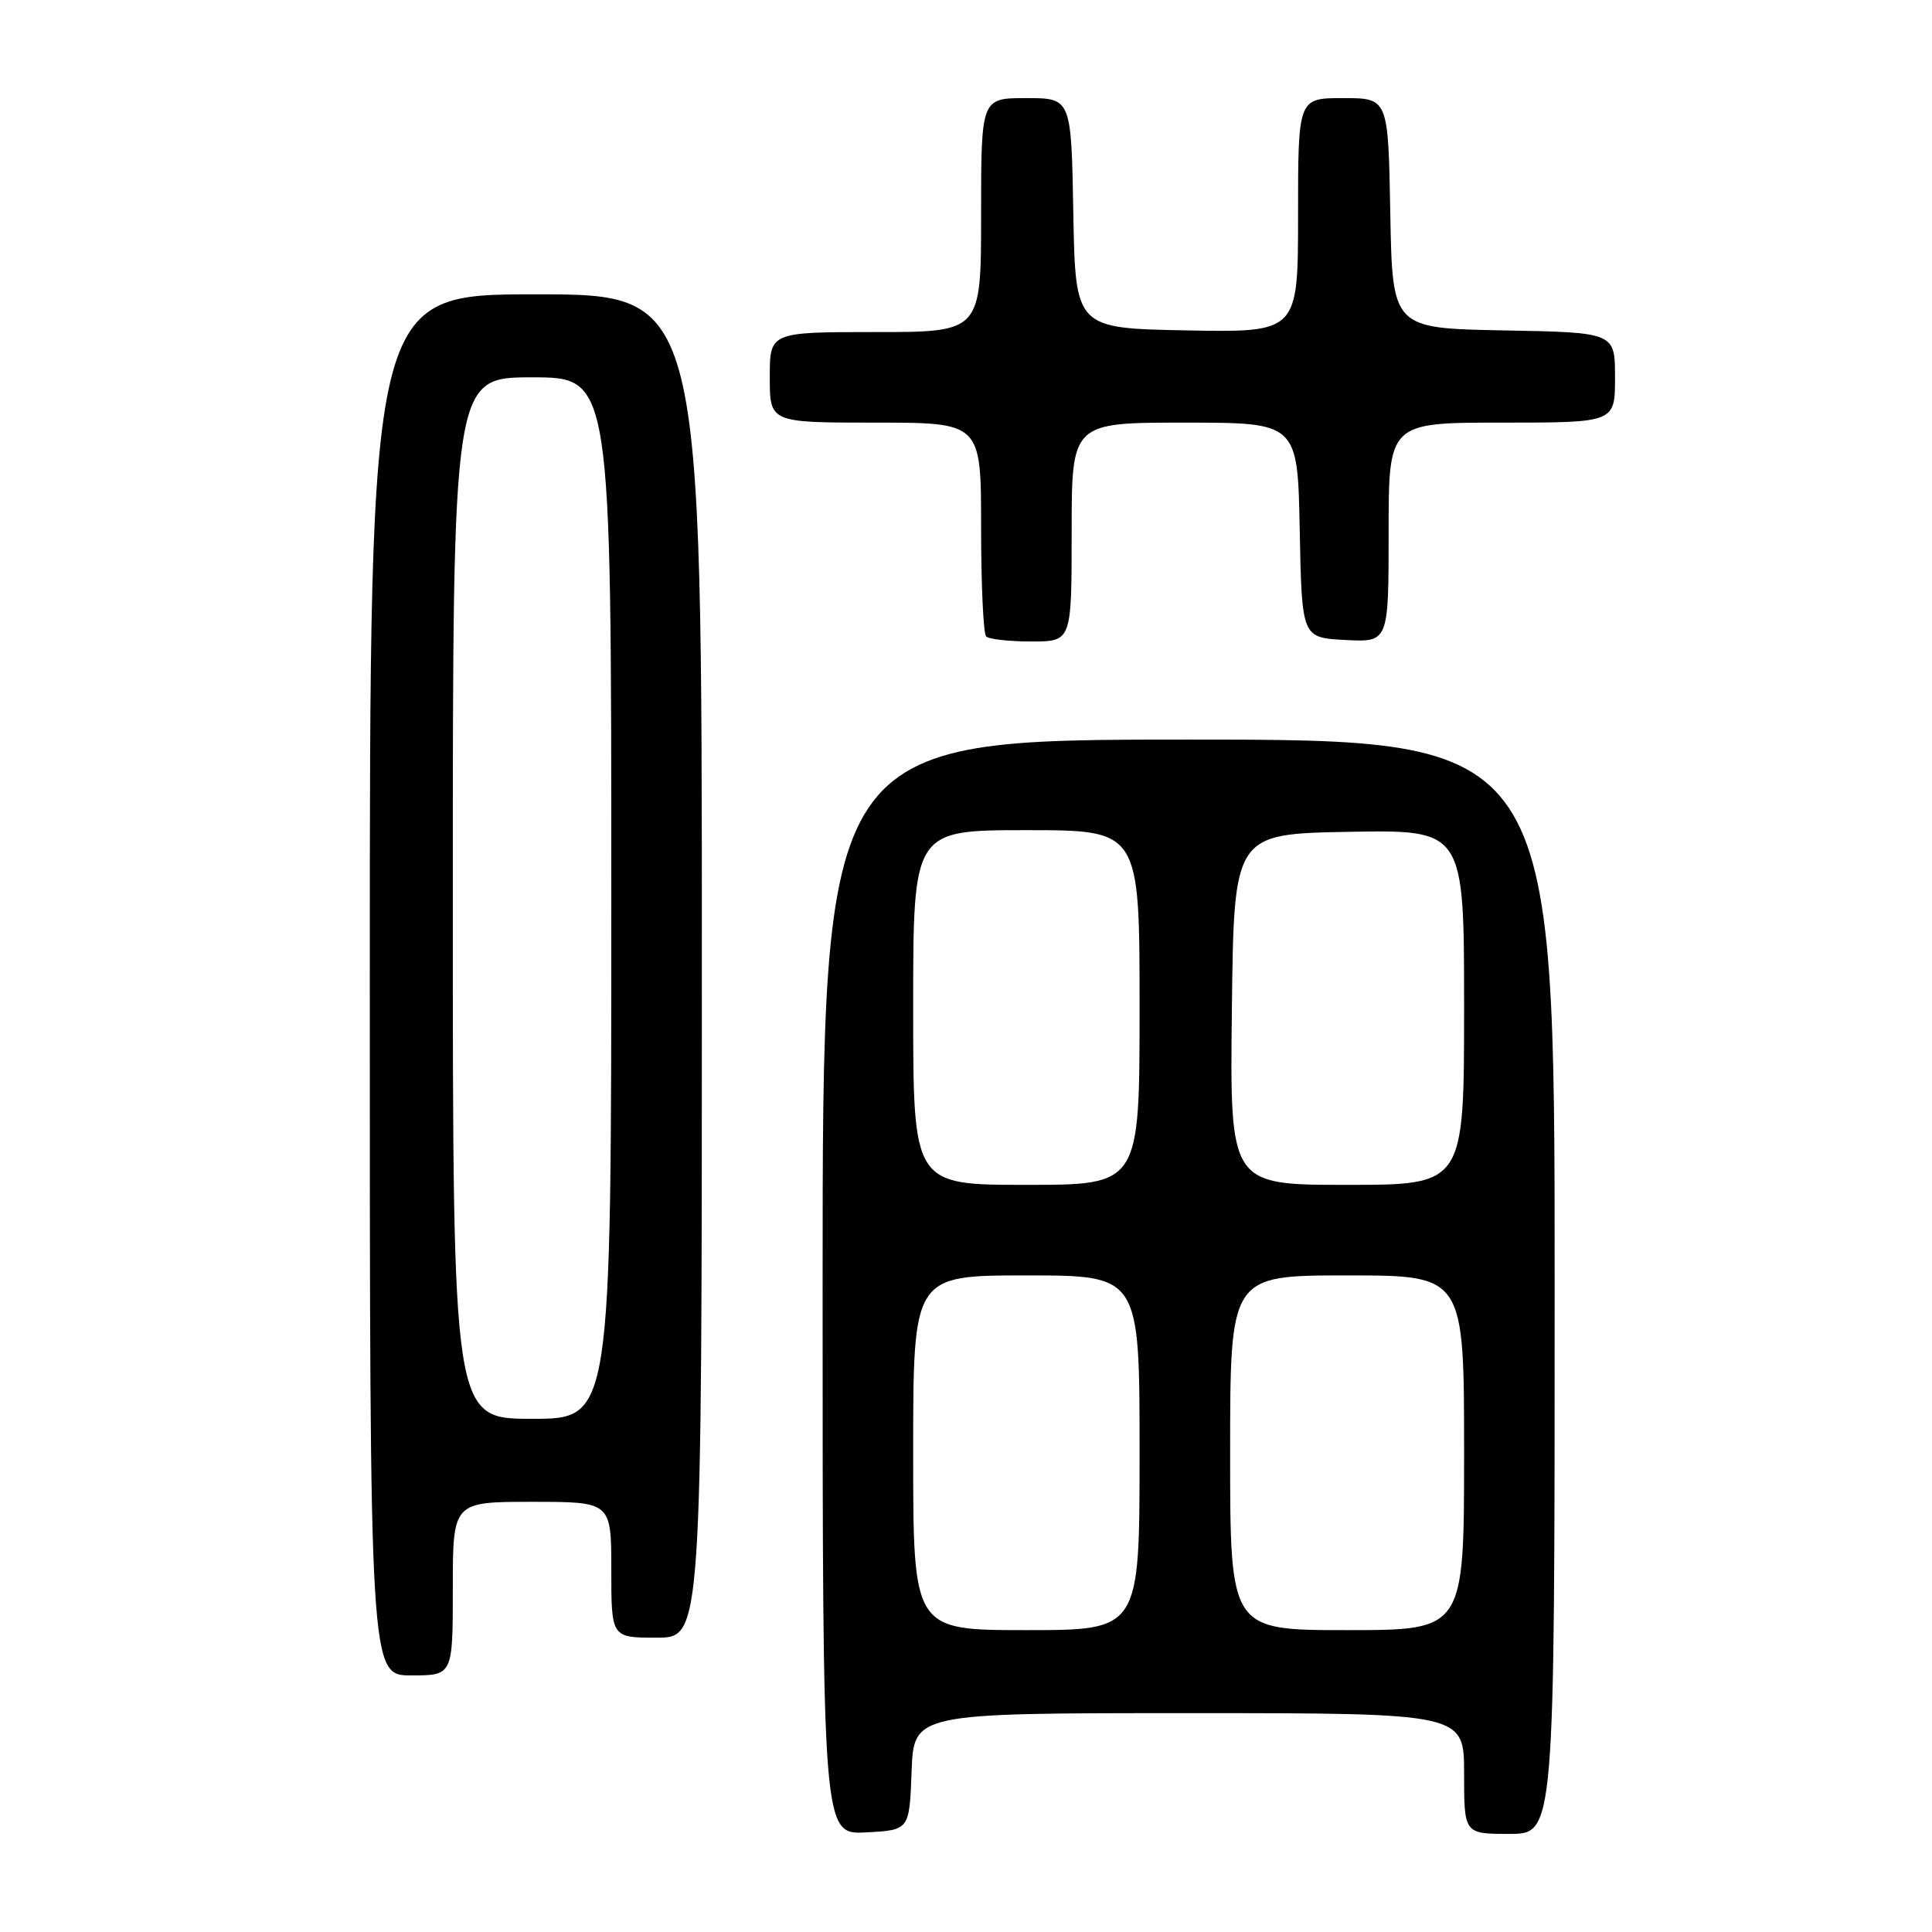 <?xml version="1.0" encoding="UTF-8" standalone="no"?>
<!DOCTYPE svg PUBLIC "-//W3C//DTD SVG 1.1//EN" "http://www.w3.org/Graphics/SVG/1.1/DTD/svg11.dtd" >
<svg xmlns="http://www.w3.org/2000/svg" xmlns:xlink="http://www.w3.org/1999/xlink" version="1.1" viewBox="0 0 256 256">
 <g >
 <path fill="currentColor"
d=" M 120.79 234.75 C 121.08 227.00 121.08 227.00 157.54 227.00 C 194.00 227.00 194.00 227.00 194.00 235.00 C 194.00 243.00 194.00 243.00 200.00 243.00 C 206.00 243.00 206.00 243.00 206.00 170.50 C 206.00 98.00 206.00 98.00 157.50 98.00 C 109.00 98.00 109.00 98.00 109.00 170.55 C 109.00 243.10 109.00 243.10 114.75 242.80 C 120.50 242.50 120.50 242.50 120.79 234.75 Z  M 60.00 210.50 C 60.00 199.00 60.00 199.00 70.50 199.00 C 81.00 199.00 81.00 199.00 81.00 208.00 C 81.00 217.00 81.00 217.00 87.00 217.00 C 93.00 217.00 93.00 217.00 93.00 128.00 C 93.00 39.00 93.00 39.00 71.00 39.00 C 49.00 39.00 49.00 39.00 49.00 130.50 C 49.00 222.00 49.00 222.00 54.50 222.00 C 60.00 222.00 60.00 222.00 60.00 210.50 Z  M 142.00 70.50 C 142.00 56.00 142.00 56.00 156.97 56.00 C 171.95 56.00 171.95 56.00 172.22 70.25 C 172.50 84.50 172.50 84.50 178.25 84.80 C 184.00 85.10 184.00 85.10 184.00 70.55 C 184.00 56.00 184.00 56.00 199.00 56.00 C 214.00 56.00 214.00 56.00 214.00 50.03 C 214.00 44.05 214.00 44.05 199.25 43.78 C 184.50 43.50 184.50 43.50 184.22 28.25 C 183.95 13.00 183.95 13.00 177.97 13.00 C 172.00 13.00 172.00 13.00 172.00 28.53 C 172.00 44.05 172.00 44.05 157.25 43.78 C 142.50 43.50 142.50 43.50 142.22 28.25 C 141.95 13.00 141.95 13.00 135.97 13.00 C 130.00 13.00 130.00 13.00 130.00 28.50 C 130.00 44.00 130.00 44.00 116.00 44.00 C 102.00 44.00 102.00 44.00 102.00 50.00 C 102.00 56.00 102.00 56.00 116.00 56.00 C 130.00 56.00 130.00 56.00 130.00 69.83 C 130.00 77.44 130.30 83.97 130.67 84.33 C 131.03 84.70 133.73 85.00 136.67 85.00 C 142.00 85.00 142.00 85.00 142.00 70.50 Z  M 121.00 192.50 C 121.00 169.00 121.00 169.00 136.00 169.00 C 151.00 169.00 151.00 169.00 151.00 192.50 C 151.00 216.00 151.00 216.00 136.00 216.00 C 121.00 216.00 121.00 216.00 121.00 192.50 Z  M 163.00 192.50 C 163.00 169.00 163.00 169.00 178.50 169.00 C 194.00 169.00 194.00 169.00 194.00 192.50 C 194.00 216.00 194.00 216.00 178.50 216.00 C 163.00 216.00 163.00 216.00 163.00 192.50 Z  M 121.00 133.50 C 121.00 110.00 121.00 110.00 136.00 110.00 C 151.00 110.00 151.00 110.00 151.00 133.50 C 151.00 157.00 151.00 157.00 136.00 157.00 C 121.00 157.00 121.00 157.00 121.00 133.50 Z  M 163.23 133.75 C 163.50 110.50 163.50 110.50 178.75 110.22 C 194.00 109.95 194.00 109.95 194.00 133.47 C 194.00 157.00 194.00 157.00 178.48 157.00 C 162.96 157.00 162.96 157.00 163.23 133.75 Z  M 60.00 119.00 C 60.00 50.00 60.00 50.00 70.50 50.00 C 81.00 50.00 81.00 50.00 81.00 119.00 C 81.00 188.00 81.00 188.00 70.50 188.00 C 60.00 188.00 60.00 188.00 60.00 119.00 Z "/>
</g>
</svg>